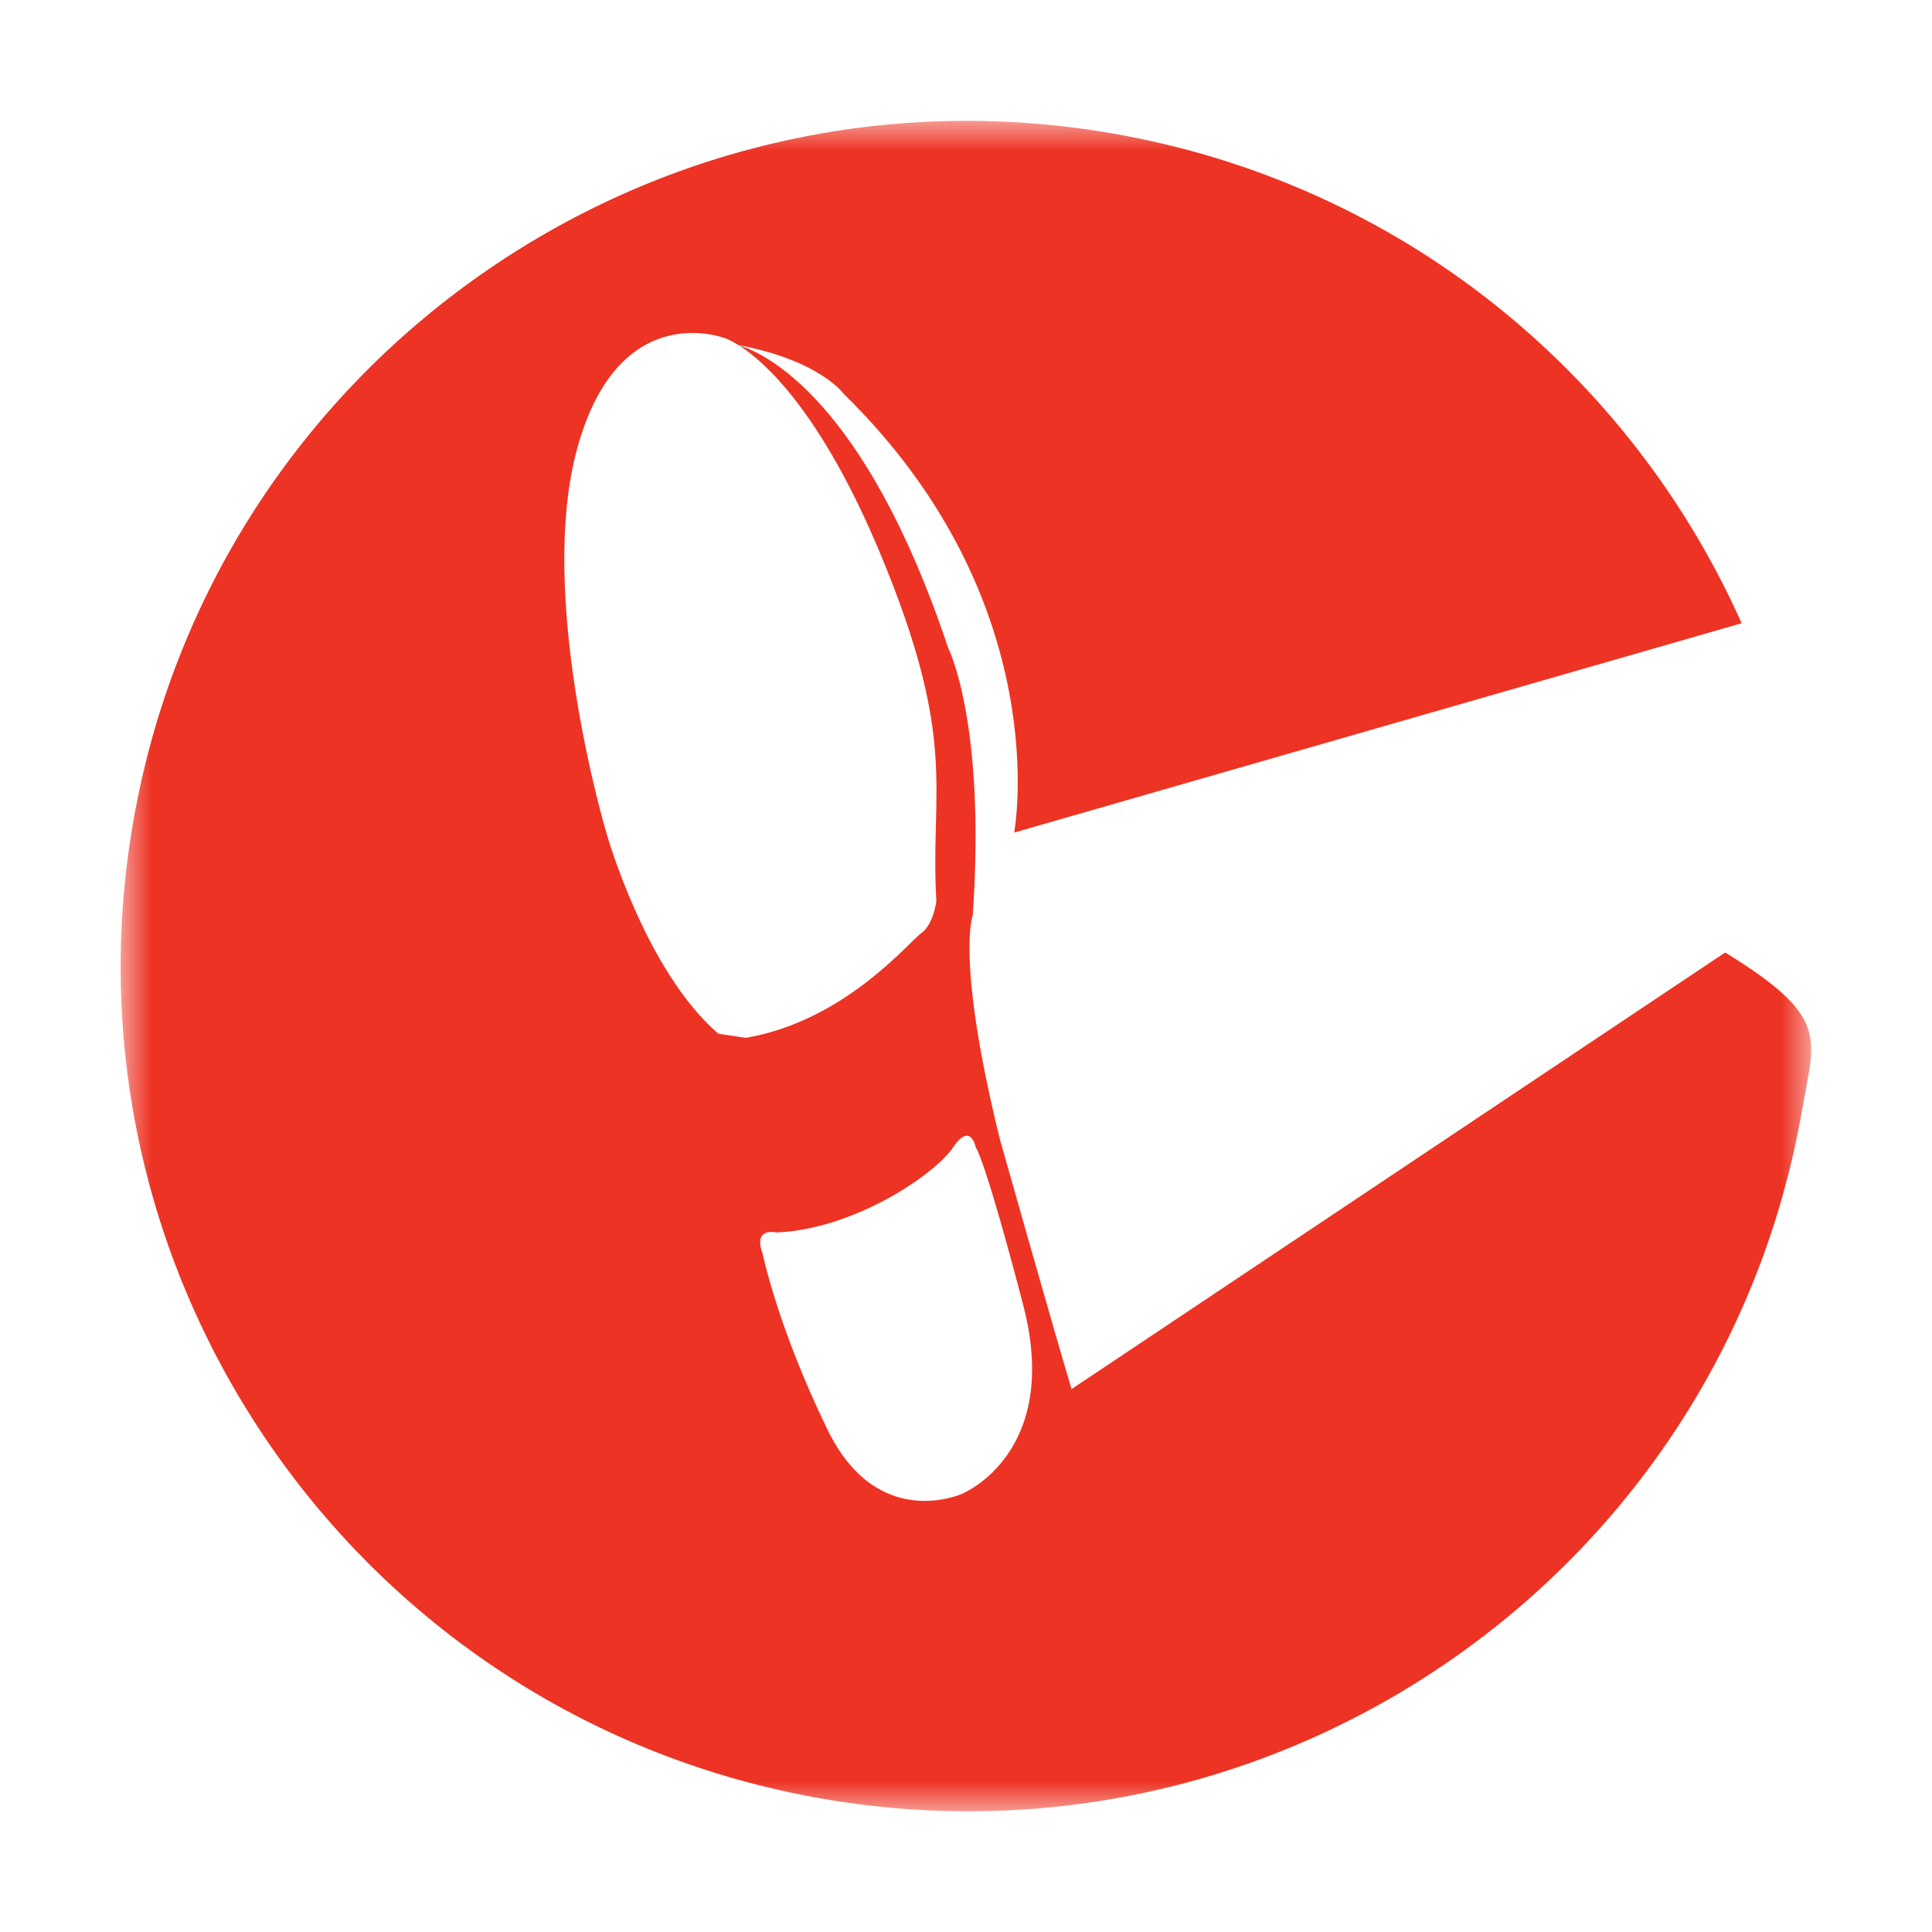 <svg height="32" viewBox="0 0 32 32" width="32" xmlns="http://www.w3.org/2000/svg" xmlns:xlink="http://www.w3.org/1999/xlink"><mask id="a" fill="#fff"><path d="m0 0h28v28h-28z" fill="#fff" fill-rule="evenodd"/></mask><path d="m13.934 22.742s-1.4.639-2.227-1.061c-.828-1.699-1.076-2.919-1.076-2.919-.164-.447.229-.348.229-.348 1.297-.056 2.624-.964 2.922-1.405.298-.443.381-.001.381-.001s.136.13.782 2.598c.647 2.467-1.011 3.136-1.011 3.136m12.642-8.967-10.828 7.233c-.284-.944-1.184-4.127-1.184-4.127-.737-2.984-.452-3.723-.452-3.723.22-3.204-.409-4.431-.409-4.431-1.383-4.14-3.057-4.884-3.46-5.006.41.263 1.346 1.079 2.329 3.429 1.316 3.147.827 3.929.937 5.774 0 0-.046.387-.25.532-.203.144-1.26 1.451-2.905 1.734l-.456-.068c-1.213-1.047-1.852-3.319-1.852-3.319s-1.179-3.929-.475-6.415c.702-2.485 2.452-1.781 2.452-1.781s.075.024.208.109c1.347.252 1.739.803 1.739.803 3.542 3.462 2.828 7.271 2.828 7.271l12.049-3.467c-1.839-4.123-5.636-7.285-10.427-8.114-7.633-1.319-14.892 3.788-16.214 11.405-1.321 7.617 3.796 14.861 11.427 16.18 7.633 1.317 14.891-3.788 16.214-11.405.209-1.208.473-1.538-1.273-2.613" fill="#ed3323" fill-rule="evenodd" mask="url(#a)" transform="translate(2 2)"/></svg>
